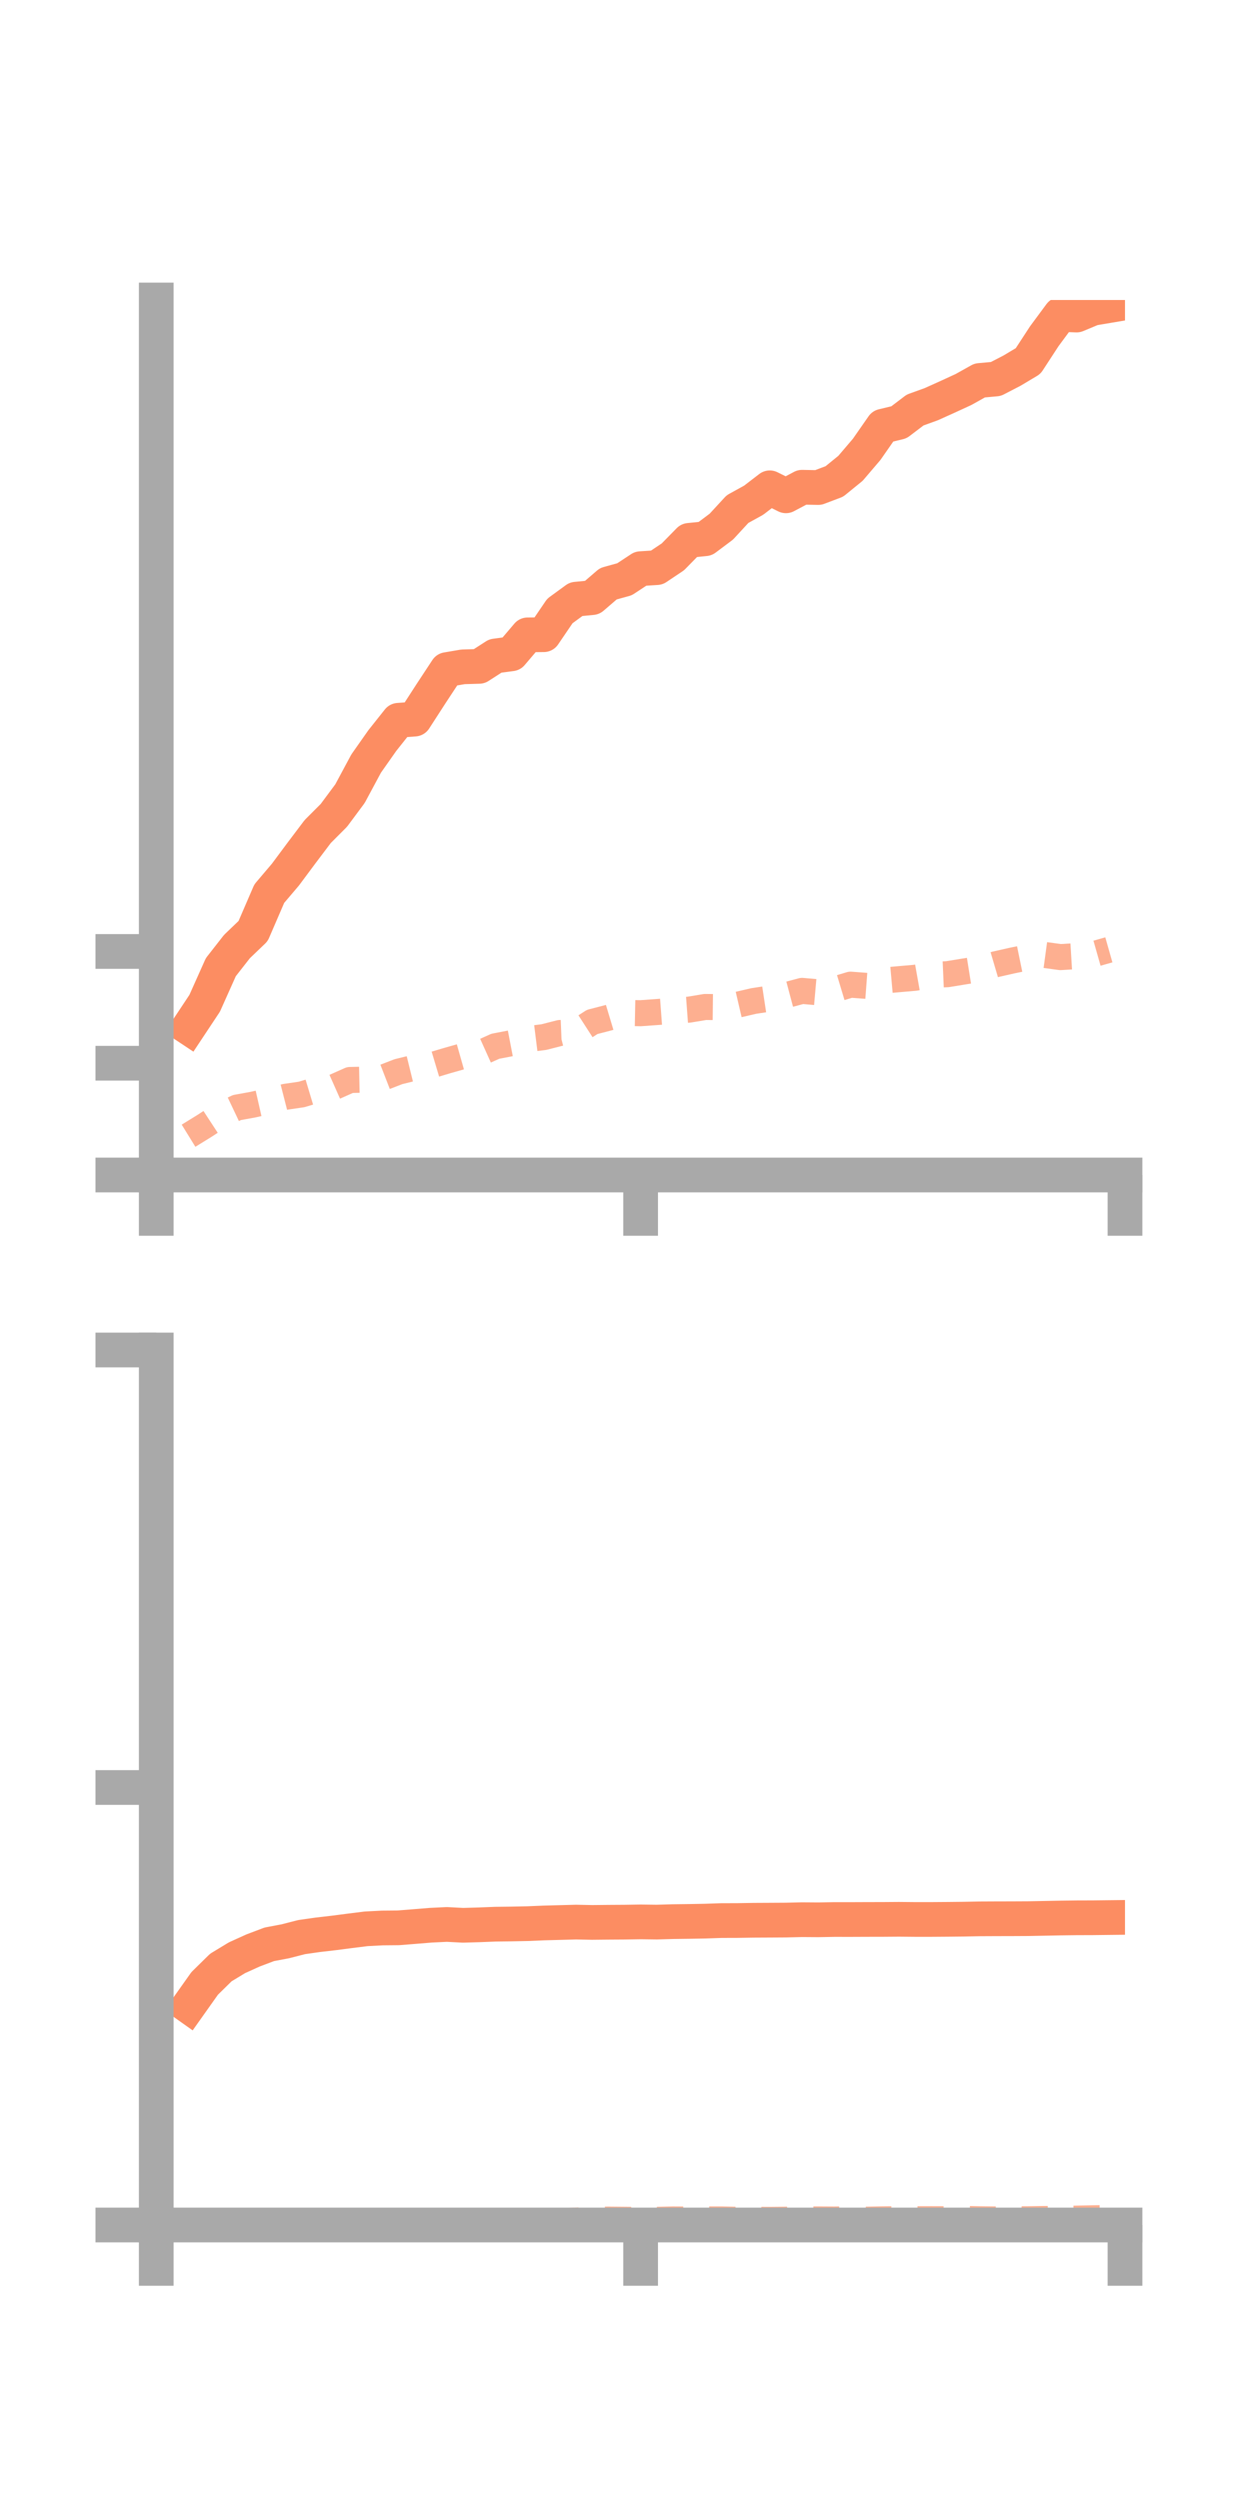 <?xml version="1.0" encoding="utf-8" standalone="no"?>
<!DOCTYPE svg PUBLIC "-//W3C//DTD SVG 1.1//EN"
  "http://www.w3.org/Graphics/SVG/1.1/DTD/svg11.dtd">
<!-- Created with matplotlib (https://matplotlib.org/) -->
<svg height="144pt" version="1.1" viewBox="0 0 72 144" width="72pt" xmlns="http://www.w3.org/2000/svg" xmlns:xlink="http://www.w3.org/1999/xlink">
 <defs>
  <style type="text/css">*{stroke-linecap:butt;stroke-linejoin:round;}</style>
 </defs>
 <g id="figure_1">
  <g id="patch_1">
   <path d="M 0 144 
L 72 144 
L 72 0 
L 0 0 
z
" style="fill:none;"/>
  </g>
  <g id="axes_1">
   <g id="patch_2">
    <path d="M 9 67.68 
L 64.8 67.68 
L 64.8 17.28 
L 9 17.28 
z
" style="fill:none;"/>
   </g>
   <g id="matplotlib.axis_1">
    <g id="xtick_1">
     <g id="line2d_1">
      <defs>
       <path d="M 0 0 
L 0 3.5 
" id="m7a544d8b98" style="stroke:#a9a9a9;stroke-width:2;"/>
      </defs>
      <g>
       <use style="fill:#a9a9a9;stroke:#a9a9a9;stroke-width:2;" x="9" xlink:href="#m7a544d8b98" y="67.68"/>
      </g>
     </g>
    </g>
    <g id="xtick_2">
     <g id="line2d_2">
      <g>
       <use style="fill:#a9a9a9;stroke:#a9a9a9;stroke-width:2;" x="36.9" xlink:href="#m7a544d8b98" y="67.68"/>
      </g>
     </g>
    </g>
    <g id="xtick_3">
     <g id="line2d_3">
      <g>
       <use style="fill:#a9a9a9;stroke:#a9a9a9;stroke-width:2;" x="64.8" xlink:href="#m7a544d8b98" y="67.68"/>
      </g>
     </g>
    </g>
   </g>
   <g id="matplotlib.axis_2">
    <g id="ytick_1">
     <g id="line2d_4">
      <defs>
       <path d="M 0 0 
L -3.5 0 
" id="mcc2fbf7c70" style="stroke:#a9a9a9;stroke-width:2;"/>
      </defs>
      <g>
       <use style="fill:#a9a9a9;stroke:#a9a9a9;stroke-width:2;" x="9" xlink:href="#mcc2fbf7c70" y="67.68"/>
      </g>
     </g>
    </g>
    <g id="ytick_2">
     <g id="line2d_5">
      <g>
       <use style="fill:#a9a9a9;stroke:#a9a9a9;stroke-width:2;" x="9" xlink:href="#mcc2fbf7c70" y="61.242"/>
      </g>
     </g>
    </g>
    <g id="ytick_3">
     <g id="line2d_6">
      <g>
       <use style="fill:#a9a9a9;stroke:#a9a9a9;stroke-width:2;" x="9" xlink:href="#mcc2fbf7c70" y="54.804"/>
      </g>
     </g>
    </g>
   </g>
   <g id="line2d_7">
    <path clip-path="url(#p85a443d7e6)" d="M 10.86 59.19 
L 11.79 57.788 
L 12.72 55.709 
L 13.65 54.52 
L 14.58 53.629 
L 15.51 51.474 
L 16.44 50.379 
L 17.37 49.129 
L 18.3 47.897 
L 19.23 46.966 
L 20.16 45.714 
L 21.09 43.982 
L 22.02 42.659 
L 22.95 41.488 
L 23.88 41.421 
L 24.81 39.982 
L 25.74 38.568 
L 26.67 38.41 
L 27.6 38.383 
L 28.53 37.784 
L 29.46 37.66 
L 30.39 36.568 
L 31.32 36.559 
L 32.25 35.192 
L 33.18 34.513 
L 34.11 34.423 
L 35.04 33.623 
L 35.97 33.367 
L 36.9 32.755 
L 37.83 32.696 
L 38.76 32.073 
L 39.69 31.125 
L 40.62 31.031 
L 41.55 30.334 
L 42.48 29.325 
L 43.41 28.812 
L 44.34 28.098 
L 45.27 28.559 
L 46.2 28.065 
L 47.13 28.083 
L 48.06 27.731 
L 48.99 26.974 
L 49.92 25.884 
L 50.85 24.549 
L 51.78 24.325 
L 52.71 23.618 
L 53.64 23.282 
L 54.57 22.863 
L 55.5 22.435 
L 56.43 21.915 
L 57.36 21.831 
L 58.29 21.35 
L 59.22 20.795 
L 60.15 19.369 
L 61.08 18.111 
L 62.01 18.147 
L 62.94 17.759 
L 63.87 17.602 
" style="fill:none;stroke:#fc8d62;stroke-linecap:square;stroke-width:2;"/>
   </g>
   <g id="line2d_8">
    <path clip-path="url(#p85a443d7e6)" d="M 10.86 65.418 
L 11.79 64.844 
L 12.72 64.236 
L 13.65 63.795 
L 14.58 63.626 
L 15.51 63.415 
L 16.44 63.177 
L 17.37 63.041 
L 18.3 62.761 
L 19.23 62.62 
L 20.16 62.207 
L 21.09 62.188 
L 22.02 62.088 
L 22.95 61.728 
L 23.88 61.499 
L 24.81 61.373 
L 25.74 61.095 
L 26.67 60.831 
L 27.6 60.684 
L 28.53 60.265 
L 29.46 60.086 
L 30.39 59.854 
L 31.32 59.738 
L 32.25 59.501 
L 33.18 59.463 
L 34.11 58.864 
L 35.04 58.623 
L 35.97 58.343 
L 36.9 58.361 
L 37.83 58.294 
L 38.76 58.225 
L 39.69 58.156 
L 40.62 58.002 
L 41.55 58.012 
L 42.48 57.874 
L 43.41 57.658 
L 44.34 57.517 
L 45.27 57.322 
L 46.2 57.075 
L 47.13 57.157 
L 48.06 56.997 
L 48.99 56.717 
L 49.92 56.787 
L 50.85 56.484 
L 51.78 56.401 
L 52.71 56.32 
L 53.64 56.154 
L 54.57 56.114 
L 55.5 55.962 
L 56.43 55.814 
L 57.36 55.54 
L 58.29 55.33 
L 59.22 55.139 
L 60.15 55.003 
L 61.08 55.129 
L 62.01 55.073 
L 62.94 54.975 
L 63.87 54.711 
" style="fill:none;stroke:#fc8d62;stroke-dasharray:1.5,1.5;stroke-dashoffset:0;stroke-opacity:0.7;stroke-width:1.5;"/>
   </g>
   <g id="patch_3">
    <path d="M 9 67.68 
L 9 17.28 
" style="fill:none;stroke:#a9a9a9;stroke-linecap:square;stroke-linejoin:miter;stroke-width:2;"/>
   </g>
   <g id="patch_4">
    <path d="M 64.8 67.68 
L 64.8 17.28 
" style="fill:none;"/>
   </g>
   <g id="patch_5">
    <path d="M 9 67.68 
L 64.8 67.68 
" style="fill:none;stroke:#a9a9a9;stroke-linecap:square;stroke-linejoin:miter;stroke-width:2;"/>
   </g>
   <g id="patch_6">
    <path d="M 9 17.28 
L 64.8 17.28 
" style="fill:none;"/>
   </g>
  </g>
  <g id="axes_2">
   <g id="patch_7">
    <path d="M 9 128.16 
L 64.8 128.16 
L 64.8 77.76 
L 9 77.76 
z
" style="fill:none;"/>
   </g>
   <g id="matplotlib.axis_3">
    <g id="xtick_4">
     <g id="line2d_9">
      <g>
       <use style="fill:#a9a9a9;stroke:#a9a9a9;stroke-width:2;" x="9" xlink:href="#m7a544d8b98" y="128.16"/>
      </g>
     </g>
    </g>
    <g id="xtick_5">
     <g id="line2d_10">
      <g>
       <use style="fill:#a9a9a9;stroke:#a9a9a9;stroke-width:2;" x="36.9" xlink:href="#m7a544d8b98" y="128.16"/>
      </g>
     </g>
    </g>
    <g id="xtick_6">
     <g id="line2d_11">
      <g>
       <use style="fill:#a9a9a9;stroke:#a9a9a9;stroke-width:2;" x="64.8" xlink:href="#m7a544d8b98" y="128.16"/>
      </g>
     </g>
    </g>
   </g>
   <g id="matplotlib.axis_4">
    <g id="ytick_4">
     <g id="line2d_12">
      <g>
       <use style="fill:#a9a9a9;stroke:#a9a9a9;stroke-width:2;" x="9" xlink:href="#mcc2fbf7c70" y="128.16"/>
      </g>
     </g>
    </g>
    <g id="ytick_5">
     <g id="line2d_13">
      <g>
       <use style="fill:#a9a9a9;stroke:#a9a9a9;stroke-width:2;" x="9" xlink:href="#mcc2fbf7c70" y="102.96"/>
      </g>
     </g>
    </g>
    <g id="ytick_6">
     <g id="line2d_14">
      <g>
       <use style="fill:#a9a9a9;stroke:#a9a9a9;stroke-width:2;" x="9" xlink:href="#mcc2fbf7c70" y="77.76"/>
      </g>
     </g>
    </g>
   </g>
   <g id="line2d_15">
    <path clip-path="url(#p62aa02961a)" d="M 10.86 115.556 
L 11.79 114.244 
L 12.72 113.33 
L 13.65 112.766 
L 14.58 112.345 
L 15.51 111.993 
L 16.44 111.817 
L 17.37 111.578 
L 18.3 111.445 
L 19.23 111.337 
L 20.16 111.216 
L 21.09 111.1 
L 22.02 111.052 
L 22.95 111.043 
L 23.88 110.969 
L 24.81 110.893 
L 25.74 110.848 
L 26.67 110.897 
L 27.6 110.87 
L 28.53 110.833 
L 29.46 110.821 
L 30.39 110.802 
L 31.32 110.763 
L 32.25 110.738 
L 33.18 110.713 
L 34.11 110.732 
L 35.04 110.722 
L 35.97 110.716 
L 36.9 110.701 
L 37.83 110.713 
L 38.76 110.686 
L 39.69 110.674 
L 40.62 110.657 
L 41.55 110.625 
L 42.48 110.622 
L 43.41 110.607 
L 44.34 110.602 
L 45.27 110.596 
L 46.2 110.574 
L 47.13 110.581 
L 48.06 110.564 
L 48.99 110.565 
L 49.92 110.561 
L 50.85 110.559 
L 51.78 110.552 
L 52.71 110.561 
L 53.64 110.561 
L 54.57 110.554 
L 55.5 110.544 
L 56.43 110.526 
L 57.36 110.521 
L 58.29 110.519 
L 59.22 110.514 
L 60.15 110.496 
L 61.08 110.478 
L 62.01 110.466 
L 62.94 110.463 
L 63.87 110.452 
" style="fill:none;stroke:#fc8d62;stroke-linecap:square;stroke-width:2;"/>
   </g>
   <g id="line2d_16">
    <path clip-path="url(#p62aa02961a)" d="M 10.86 128.07 
L 11.79 128.077 
L 12.72 128.085 
L 13.65 128.053 
L 14.58 128.095 
L 15.51 128.09 
L 16.44 128.117 
L 17.37 128.125 
L 18.3 128.095 
L 19.23 128.087 
L 20.16 128.046 
L 21.09 128.052 
L 22.02 128.051 
L 22.95 128.035 
L 23.88 128.018 
L 24.81 127.989 
L 25.74 127.95 
L 26.67 127.948 
L 27.6 127.955 
L 28.53 127.937 
L 29.46 127.978 
L 30.39 127.97 
L 31.32 127.976 
L 32.25 127.965 
L 33.18 127.903 
L 34.11 127.864 
L 35.04 127.85 
L 35.97 127.859 
L 36.9 127.87 
L 37.83 127.863 
L 38.76 127.841 
L 39.69 127.847 
L 40.62 127.842 
L 41.55 127.84 
L 42.48 127.862 
L 43.41 127.862 
L 44.34 127.866 
L 45.27 127.856 
L 46.2 127.841 
L 47.13 127.84 
L 48.06 127.846 
L 48.99 127.83 
L 49.92 127.855 
L 50.85 127.835 
L 51.78 127.825 
L 52.71 127.829 
L 53.64 127.826 
L 54.57 127.829 
L 55.5 127.809 
L 56.43 127.83 
L 57.36 127.842 
L 58.29 127.836 
L 59.22 127.83 
L 60.15 127.813 
L 61.08 127.817 
L 62.01 127.793 
L 62.94 127.773 
L 63.87 127.76 
" style="fill:none;stroke:#fc8d62;stroke-dasharray:1.5,1.5;stroke-dashoffset:0;stroke-opacity:0.7;stroke-width:1.5;"/>
   </g>
   <g id="patch_8">
    <path d="M 9 128.16 
L 9 77.76 
" style="fill:none;stroke:#a9a9a9;stroke-linecap:square;stroke-linejoin:miter;stroke-width:2;"/>
   </g>
   <g id="patch_9">
    <path d="M 64.8 128.16 
L 64.8 77.76 
" style="fill:none;"/>
   </g>
   <g id="patch_10">
    <path d="M 9 128.16 
L 64.8 128.16 
" style="fill:none;stroke:#a9a9a9;stroke-linecap:square;stroke-linejoin:miter;stroke-width:2;"/>
   </g>
   <g id="patch_11">
    <path d="M 9 77.76 
L 64.8 77.76 
" style="fill:none;"/>
   </g>
  </g>
 </g>
 <defs>
  <clipPath id="p85a443d7e6">
   <rect height="50.4" width="55.8" x="9" y="17.28"/>
  </clipPath>
  <clipPath id="p62aa02961a">
   <rect height="50.4" width="55.8" x="9" y="77.76"/>
  </clipPath>
 </defs>
</svg>
